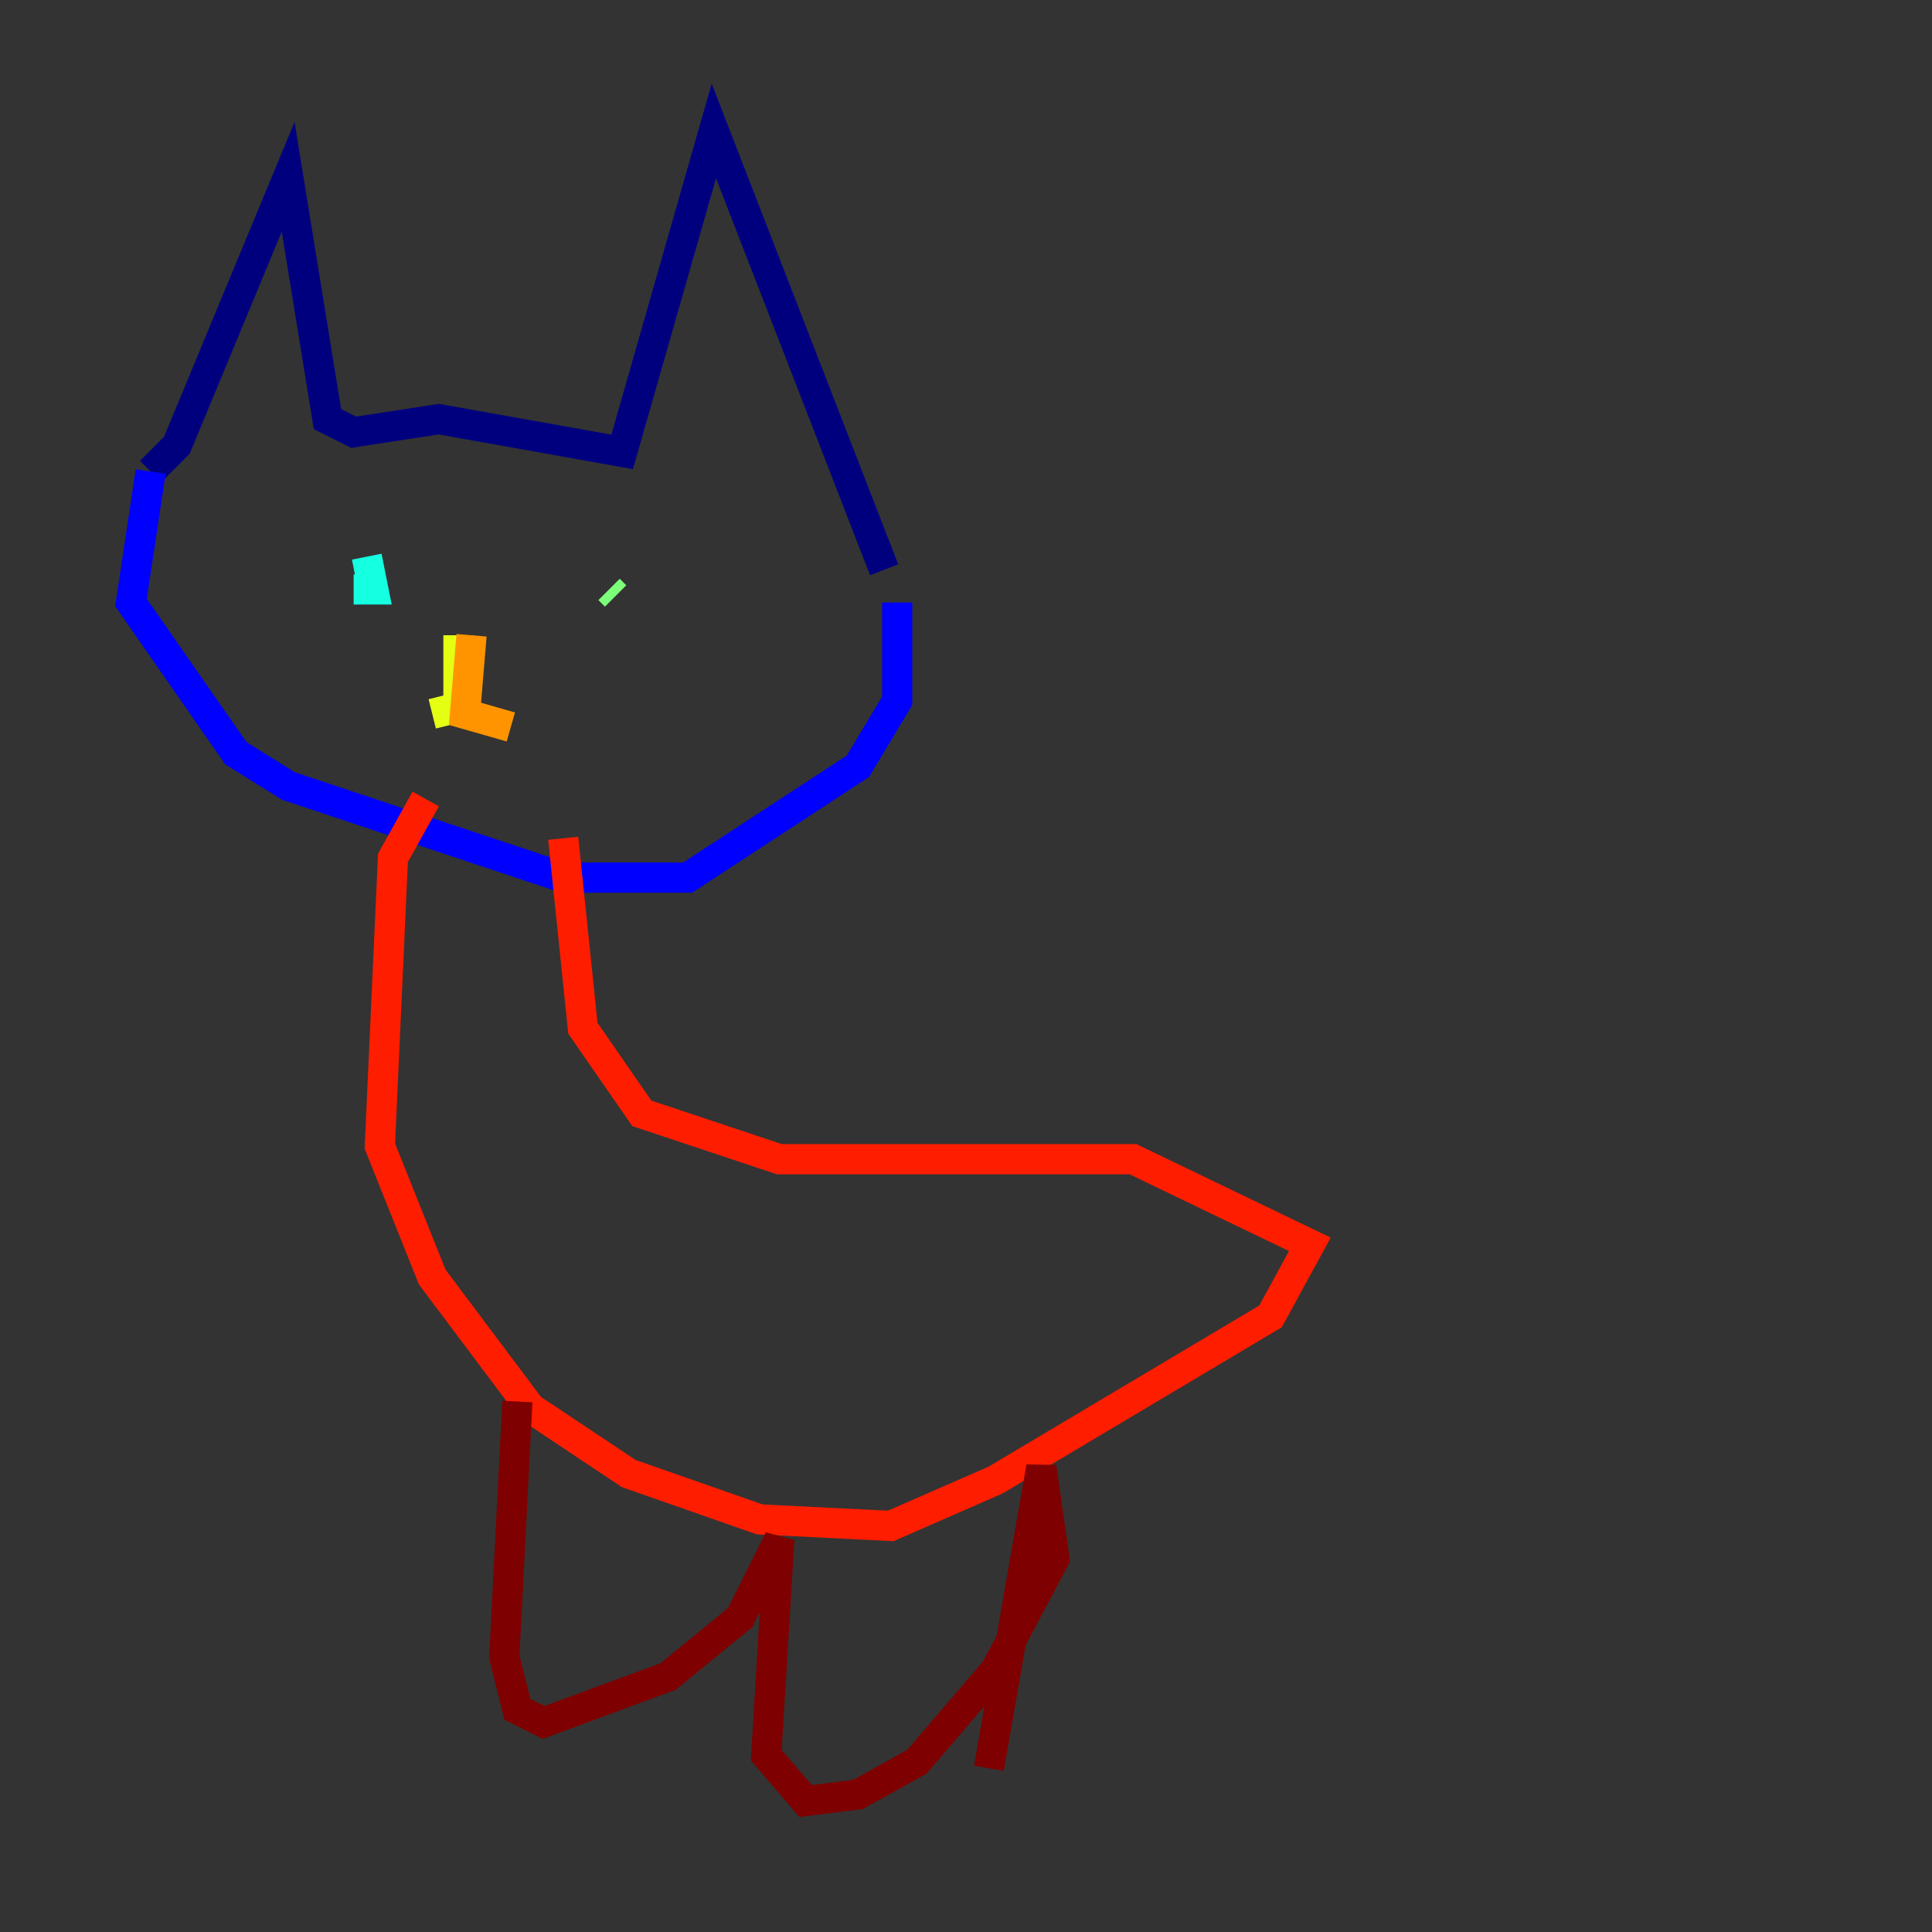 <?xml version="1.0" encoding="utf-8" ?>
<svg baseProfile="tiny" height="128" version="1.2" viewBox="0,0,128,128" width="128" xmlns="http://www.w3.org/2000/svg" xmlns:ev="http://www.w3.org/2001/xml-events" xmlns:xlink="http://www.w3.org/1999/xlink"><rect x="0" y="0" width="128" height="128" fill="#333333" stroke="none"/><defs /><polyline fill="none" points="9.98,31.241 11.715,29.505 19.091,11.715 21.695,27.77 23.43,28.637 29.071,27.77 41.22,29.939 47.295,8.678 58.576,37.749" stroke="#00007f" stroke-width="2" /><polyline fill="none" points="9.98,31.241 8.678,39.919 15.62,49.898 19.091,52.068 37.315,58.142 45.559,58.142 56.841,50.766 59.444,46.427 59.444,39.919" stroke="#0000ff" stroke-width="2" /><polyline fill="none" points="22.563,38.183 22.563,38.183" stroke="#0080ff" stroke-width="2" /><polyline fill="none" points="23.43,39.051 24.732,39.051 24.298,36.881" stroke="#15ffe1" stroke-width="2" /><polyline fill="none" points="40.786,39.485 40.352,39.051" stroke="#7cff79" stroke-width="2" /><polyline fill="none" points="30.373,42.088 30.373,46.861 28.637,47.295" stroke="#e4ff12" stroke-width="2" /><polyline fill="none" points="31.241,42.088 30.807,47.295 33.844,48.163" stroke="#ff9400" stroke-width="2" /><polyline fill="none" points="28.203,52.936 26.034,56.841 25.166,75.932 28.637,84.61 35.146,93.288 41.654,97.627 50.332,100.664 59.01,101.098 65.953,98.061 84.176,87.214 86.78,82.441 75.064,76.8 51.634,76.8 42.522,73.763 38.617,68.122 37.315,55.539" stroke="#ff1d00" stroke-width="2" /><polyline fill="none" points="34.278,92.854 33.41,109.776 34.278,113.248 36.014,114.115 44.258,111.078 49.031,107.173 51.634,101.966 50.766,116.285 53.37,119.322 56.841,118.888 60.746,116.719 65.953,110.644 69.858,103.268 68.99,97.193 65.519,117.153" stroke="#7f0000" stroke-width="2" /></svg>